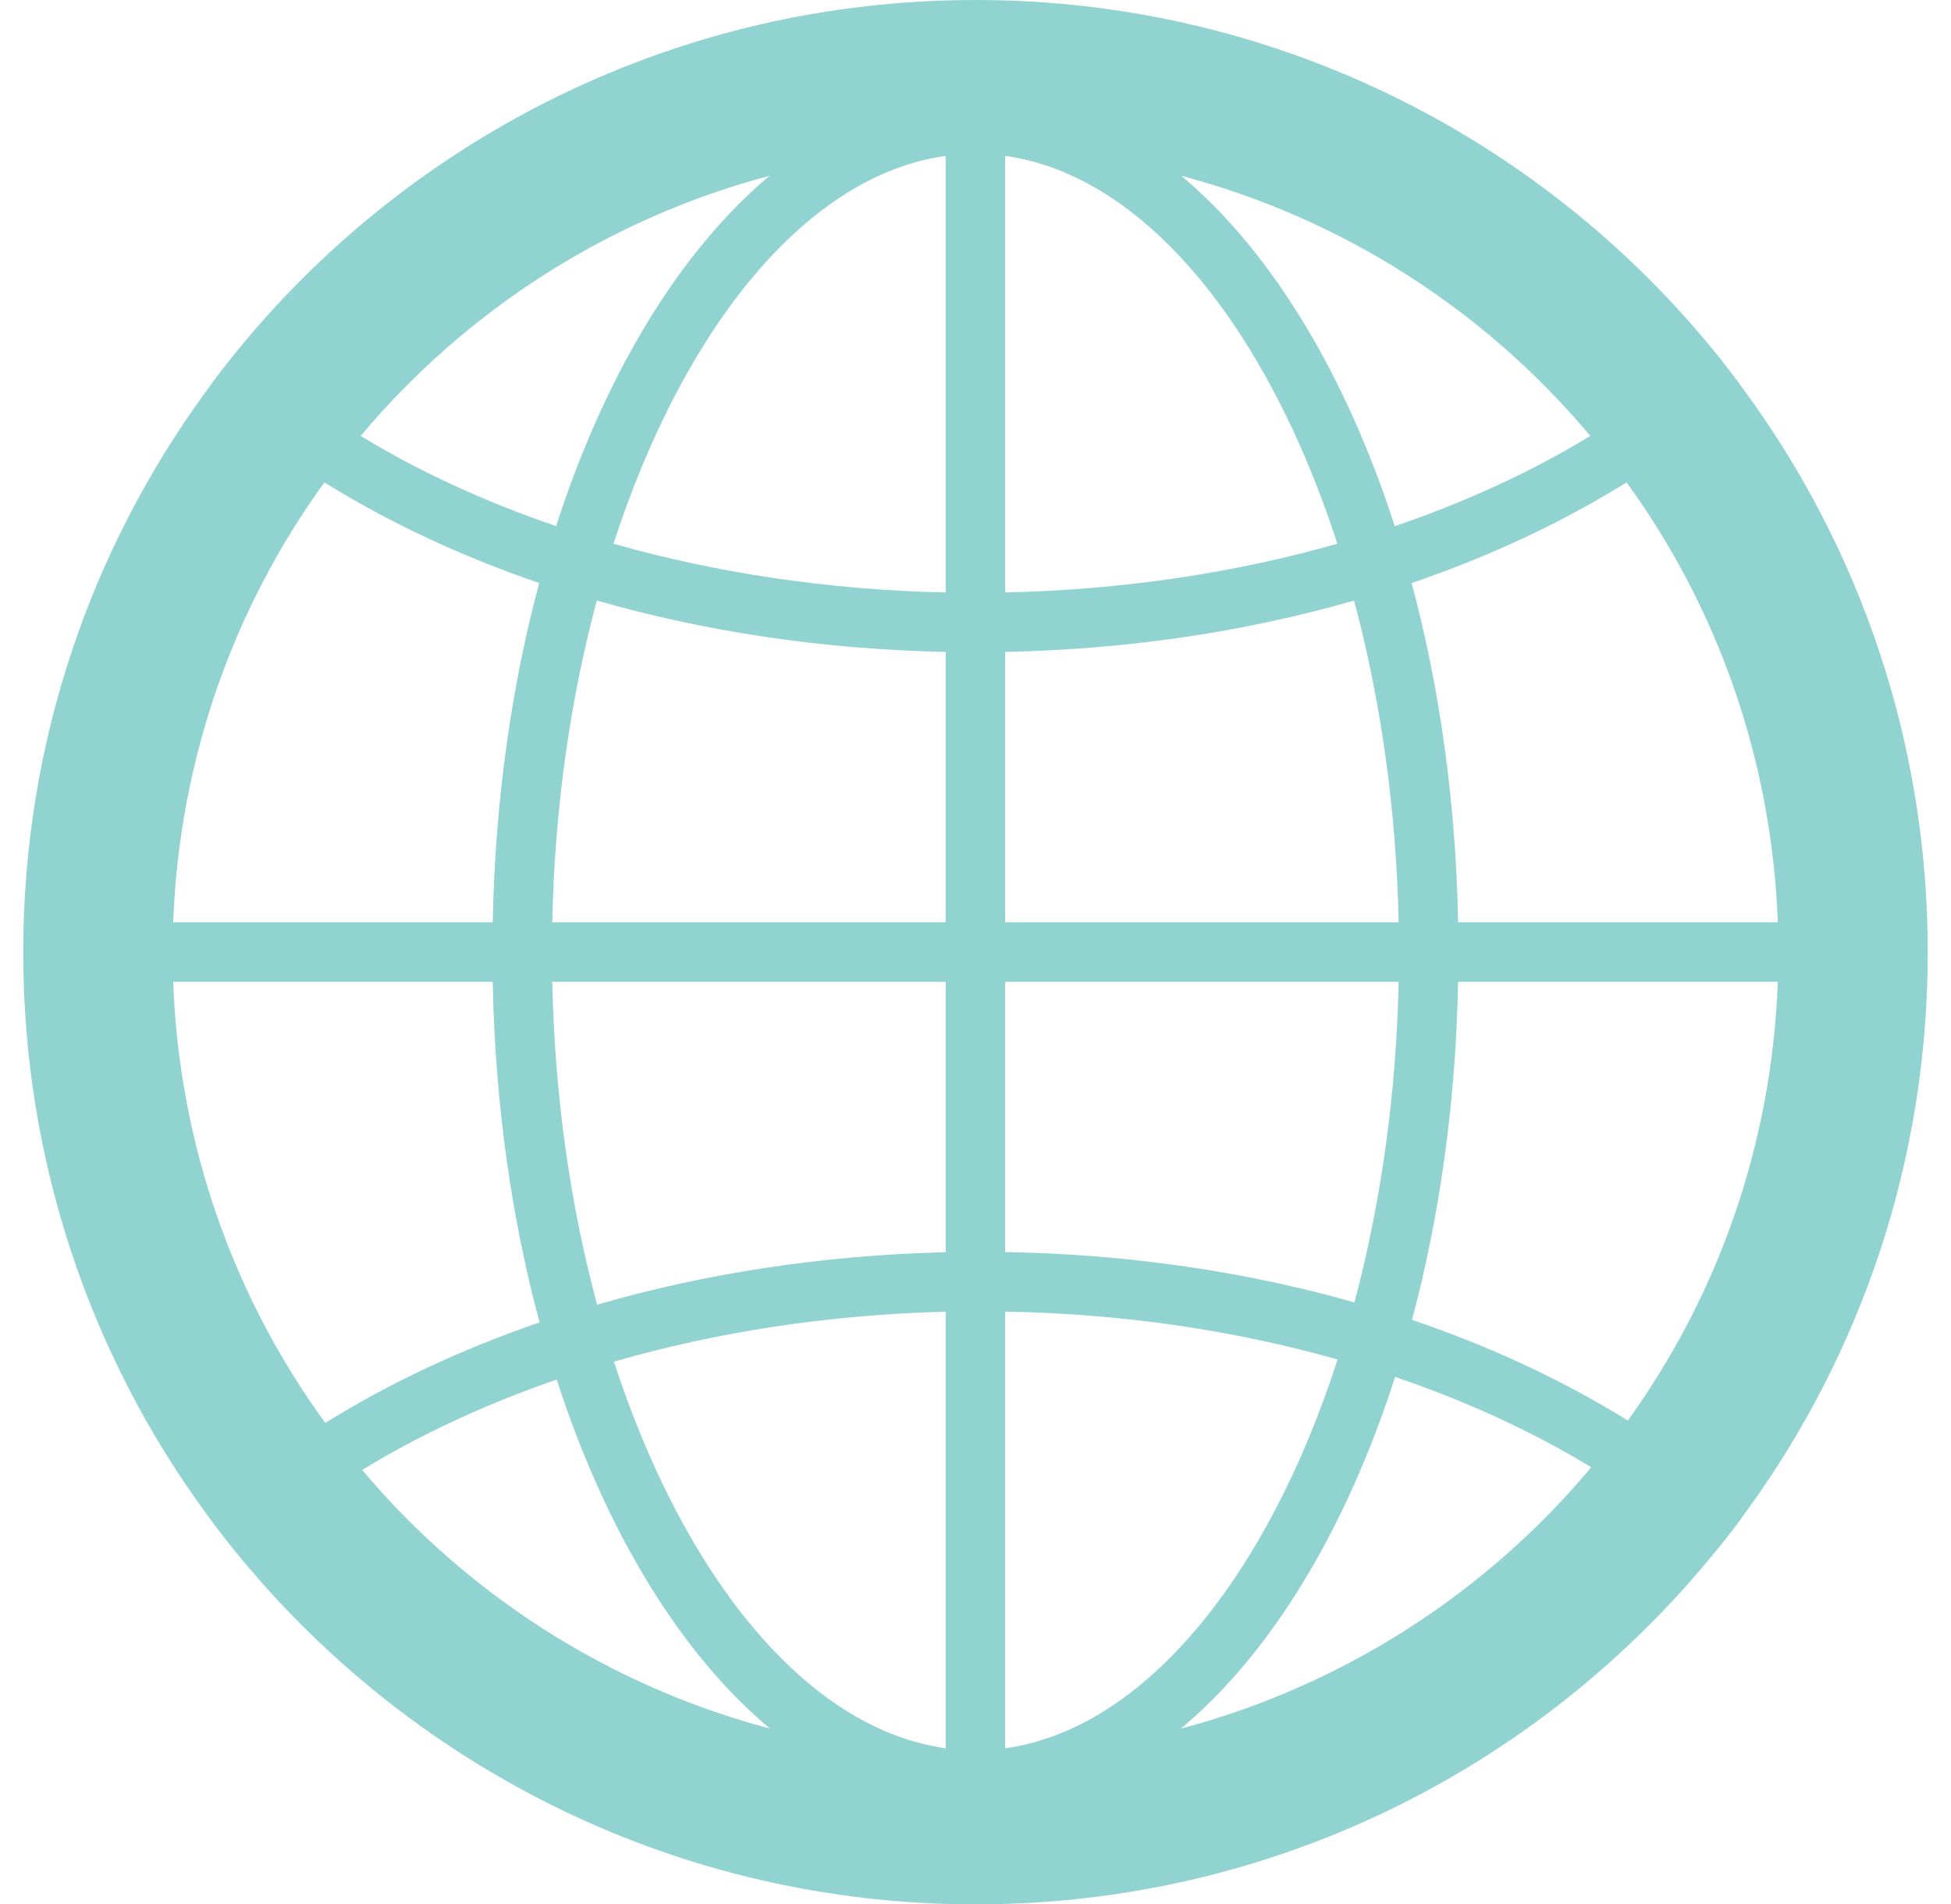 <svg width="42" height="41" viewBox="0 0 42 41" fill="none" xmlns="http://www.w3.org/2000/svg">
<path d="M37.592 8.463C37.348 8.123 37.093 7.79 36.823 7.464C33.063 2.908 27.369 0 21 0C14.633 0 8.937 2.908 5.177 7.464C4.907 7.79 4.651 8.123 4.409 8.463C1.948 11.845 0.5 16.003 0.5 20.5C0.5 25.009 1.954 29.187 4.426 32.569C4.677 32.916 4.939 33.255 5.215 33.583C8.976 38.111 14.651 41 21 41C27.381 41 33.077 38.085 36.835 33.518C37.112 33.191 37.375 32.852 37.619 32.505C40.065 29.13 41.5 24.984 41.5 20.5C41.5 16.003 40.052 11.845 37.592 8.463ZM38.272 19.857H31.39C31.34 17.249 30.987 14.777 30.389 12.552C32.083 11.974 33.64 11.242 35.016 10.385C36.962 13.065 38.141 16.331 38.272 19.857ZM21.639 3.356C24.632 3.771 27.28 7.048 28.79 11.706C26.59 12.333 24.178 12.7 21.639 12.755V3.356ZM20.358 3.356V12.755C17.819 12.7 15.407 12.333 13.207 11.706C14.718 7.048 17.365 3.771 20.358 3.356ZM20.358 14.035V19.857H11.889C11.939 17.393 12.28 15.045 12.848 12.929C15.162 13.593 17.693 13.981 20.358 14.035ZM20.358 21.138V26.96C17.697 27.024 15.167 27.419 12.854 28.089C12.283 25.968 11.94 23.611 11.889 21.138H20.358ZM20.358 28.24V37.639C17.371 37.225 14.728 33.961 13.216 29.316C15.445 28.671 17.856 28.304 20.358 28.24ZM21.639 37.639V28.238C24.178 28.283 26.593 28.645 28.795 29.269C27.286 33.938 24.636 37.224 21.639 37.639ZM21.639 26.956V21.138H30.109C30.059 23.59 29.72 25.931 29.157 28.04C26.841 27.382 24.306 27.001 21.639 26.956ZM21.639 19.857V14.035C24.304 13.981 26.836 13.595 29.15 12.93C29.717 15.045 30.059 17.395 30.109 19.857H21.639ZM34.235 9.385C32.982 10.15 31.565 10.803 30.026 11.329C28.968 8.05 27.362 5.403 25.429 3.784C28.92 4.708 31.983 6.695 34.235 9.385ZM16.568 3.784C14.635 5.404 13.03 8.05 11.971 11.327C10.435 10.802 9.017 10.15 7.765 9.385C10.017 6.697 13.077 4.71 16.568 3.784ZM6.984 10.385C8.36 11.242 9.915 11.973 11.608 12.552C11.01 14.777 10.657 17.249 10.607 19.857H3.728C3.86 16.331 5.039 13.065 6.984 10.385ZM3.728 21.138H10.607C10.657 23.756 11.013 26.238 11.616 28.47C9.927 29.051 8.375 29.78 7.003 30.635C5.044 27.946 3.858 24.673 3.728 21.138ZM7.797 31.647C9.068 30.87 10.479 30.222 11.984 29.701C13.042 32.967 14.646 35.603 16.576 37.216C13.1 36.295 10.047 34.321 7.797 31.647ZM25.422 37.216C27.364 35.595 28.974 32.937 30.033 29.645C31.577 30.169 32.999 30.824 34.255 31.59C31.996 34.292 28.923 36.288 25.422 37.216ZM35.042 30.584C33.66 29.724 32.097 28.993 30.397 28.416C30.99 26.198 31.34 23.736 31.39 21.138H38.272C38.143 24.653 36.976 27.902 35.042 30.584Z" fill="#90D3D0"/>
</svg>
